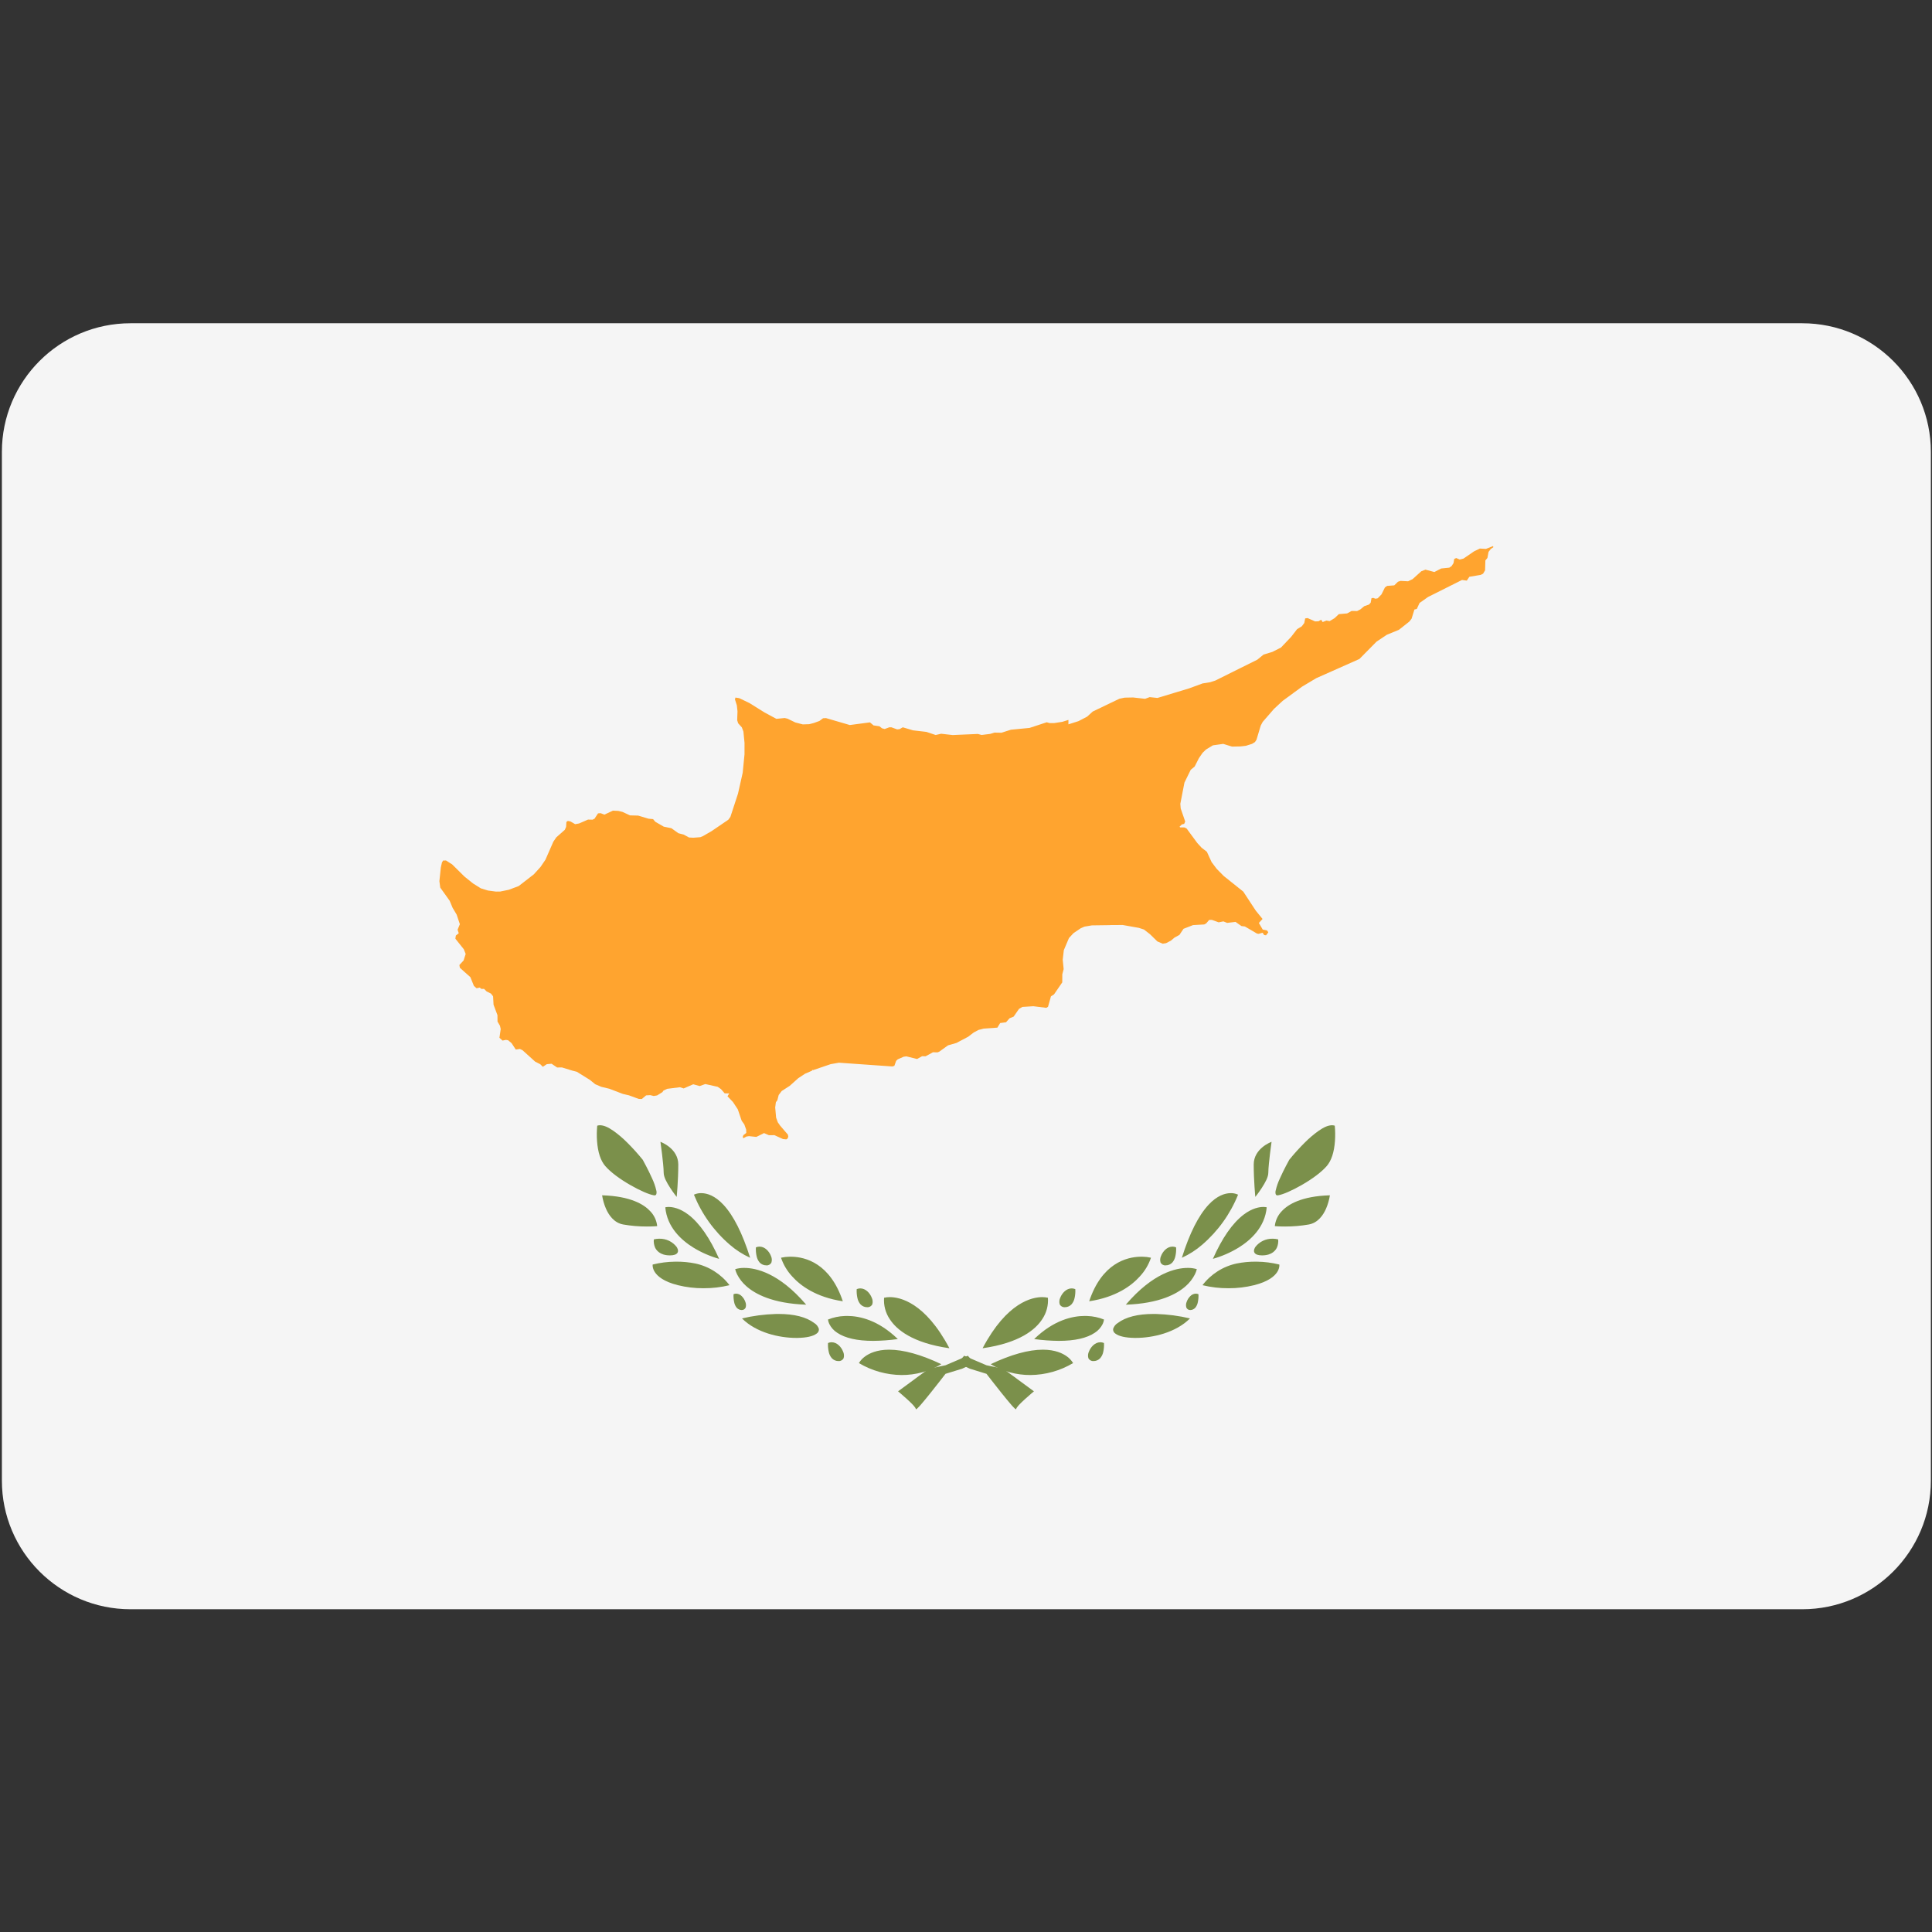 <?xml version="1.0" encoding="UTF-8" standalone="no"?>
<!DOCTYPE svg PUBLIC "-//W3C//DTD SVG 1.1//EN" "http://www.w3.org/Graphics/SVG/1.1/DTD/svg11.dtd">
<svg width="100%" height="100%" viewBox="0 0 512 512" version="1.1" xmlns="http://www.w3.org/2000/svg" xmlns:xlink="http://www.w3.org/1999/xlink" xml:space="preserve" xmlns:serif="http://www.serif.com/" style="fill-rule:evenodd;clip-rule:evenodd;stroke-linejoin:round;stroke-miterlimit:2;">
    <rect x="0" y="0" width="512" height="512" fill="#333333" stroke="none"/>
    <g transform="matrix(0.568,0,0,0.568,0.5,85.667)">
        <path d="M900,60L900,540C900,573.115 873.115,600 840,600L60,600C26.885,600 0,573.115 0,540L0,60C0,26.885 26.885,0 60,0L840,0C873.115,0 900,26.885 900,60Z" style="fill:rgb(245,245,245);"/>
    </g>
    <g id="branch" transform="matrix(0.568,0,0,0.568,6.181,85.667)">
        <path d="M463.1,506.741C462.968,506.685 462.85,506.601 462.753,506.496L462.628,506.379C462.072,505.86 461.544,505.311 461.046,504.736C459.714,503.223 457.927,501.008 456.356,499.051C453.241,495.168 450.667,491.823 450.182,491.193L449.389,490.161L441.622,487.766L435.951,485.122L438.981,481.716L449.389,486.172L457.156,487.766L471.519,498.33L471.508,498.339C471.479,498.363 469.419,500.077 467.372,501.939C466.459,502.769 465.308,503.839 464.495,504.722C464.16,505.081 463.849,505.462 463.565,505.862C463.394,506.146 463.239,506.44 463.1,506.742M409.76,490.722C402.753,490.658 395.888,488.737 389.865,485.155L389.858,485.155L389.858,485.147C390.591,483.925 391.571,482.869 392.736,482.047C394.677,480.622 398.178,478.919 403.836,478.897L403.953,478.897C410.653,478.897 418.853,481.175 428.326,485.668C422.71,489.005 416.292,490.752 409.76,490.722L409.77,490.732L409.76,490.722ZM380.39,484.212C379.192,484.235 378.041,483.751 377.22,482.879C376.511,482.055 376.023,481.064 375.8,480C375.48,478.619 375.361,477.198 375.449,475.783C375.943,475.569 376.473,475.449 377.011,475.429L377.123,475.429C379.634,475.429 381.613,477.607 382.461,479.766C382.923,480.721 383.021,481.811 382.735,482.833C382.309,483.725 381.382,484.268 380.395,484.203L380.39,484.212ZM432.07,478.222C414.711,475.743 407.353,469.467 404.237,464.639C402.264,461.709 401.336,458.201 401.603,454.679L401.603,454.665L401.616,454.665C402.488,454.465 403.38,454.366 404.274,454.372C408.892,454.372 420.704,456.695 432.074,478.214L432.081,478.228L432.061,478.218L432.07,478.222ZM396.49,474.782C389.074,474.782 383.428,473.502 379.708,470.982C378.126,469.969 376.852,468.542 376.022,466.857C375.719,466.218 375.519,465.535 375.428,464.834C377.899,463.832 380.528,463.274 383.193,463.184C383.576,463.166 383.962,463.155 384.367,463.154C390.099,463.154 398.815,465.024 408.013,473.934L408.022,473.943L408.011,473.943C404.19,474.47 400.338,474.75 396.481,474.783L396.49,474.782ZM360.58,473.402C352.76,473.402 342.017,471.014 335.317,464.315L335.31,464.307L335.33,464.307C340.423,463.104 345.623,462.413 350.853,462.245C351.341,462.233 351.833,462.227 352.328,462.226C359.66,462.226 365.272,463.648 369.01,466.451C370.054,467.078 370.83,468.07 371.188,469.234C371.271,470.093 370.862,470.925 370.132,471.384C368.449,472.655 365.44,473.333 361.187,473.401L360.587,473.421L360.58,473.402ZM335.24,460.402C334.281,460.404 333.371,459.975 332.761,459.235C332.197,458.494 331.817,457.63 331.653,456.713C331.398,455.506 331.3,454.271 331.362,453.039L331.362,453.021C331.744,452.845 332.159,452.751 332.579,452.746C333.56,452.782 334.488,453.197 335.168,453.904C335.925,454.646 336.502,455.55 336.856,456.549C337.21,457.382 337.274,458.31 337.036,459.184C336.744,459.921 336.029,460.402 335.236,460.394L335.24,460.402ZM393.77,459.082C392.572,459.105 391.421,458.621 390.6,457.749C389.891,456.925 389.402,455.935 389.178,454.871C388.858,453.49 388.739,452.069 388.827,450.654C389.321,450.44 389.851,450.32 390.389,450.3L390.501,450.3C393.012,450.3 394.991,452.478 395.839,454.637C396.301,455.592 396.399,456.682 396.113,457.704C395.688,458.597 394.76,459.14 393.773,459.074L393.77,459.082ZM365.26,457.902C349.523,457.348 341.36,452.875 337.276,449.219C335.53,447.689 334.091,445.84 333.036,443.772C332.643,442.996 332.339,442.178 332.128,441.334L332.149,441.325C333.409,440.943 334.718,440.748 336.034,440.746L336.402,440.746C341.709,440.746 352.513,442.975 365.254,457.899L365.254,457.909L365.26,457.902ZM382.35,456.312C369.689,454.384 362.516,448.949 358.728,444.727C356.39,442.217 354.613,439.238 353.515,435.989C354.795,435.696 356.102,435.538 357.415,435.52C357.584,435.52 357.76,435.513 357.939,435.513C358.118,435.513 358.304,435.513 358.492,435.52C364.86,435.659 376.426,438.543 382.347,456.305L382.357,456.305L382.35,456.312ZM317.35,450.232C313.32,450.245 309.303,449.764 305.39,448.8C298.761,447.142 295.917,444.611 294.699,442.779C294.174,442.02 293.823,441.155 293.668,440.245C293.613,439.89 293.602,439.53 293.637,439.172L293.668,439.161C297.092,438.312 300.604,437.866 304.132,437.833C304.371,437.833 304.612,437.827 304.857,437.827C307.732,437.822 310.601,438.1 313.421,438.657C319.818,439.994 325.518,443.595 329.474,448.797L329.474,448.806L329.461,448.806C325.495,449.776 321.424,450.253 317.341,450.226L317.35,450.232ZM346.74,439.552C345.547,439.584 344.395,439.112 343.568,438.252C342.857,437.418 342.368,436.418 342.148,435.344C341.827,433.974 341.709,432.564 341.797,431.159C342.291,430.945 342.821,430.825 343.359,430.805L343.471,430.805C345.977,430.805 347.959,432.984 348.81,435.143C349.263,436.09 349.349,437.17 349.053,438.177C348.647,439.075 347.726,439.625 346.743,439.557L346.74,439.552ZM324.64,436.522C320.432,435.331 316.407,433.573 312.673,431.297C307.129,427.884 300.347,421.847 299.52,412.467L299.534,412.467C299.955,412.377 300.382,412.326 300.812,412.313C300.912,412.313 301.029,412.307 301.146,412.307C302.802,412.307 306.192,412.773 310.293,415.891C315.513,419.871 320.333,426.811 324.643,436.541L324.64,436.522ZM339.07,435.992C335.636,434.432 332.447,432.383 329.601,429.908C322.246,423.578 316.514,415.578 312.885,406.578C313.791,406.153 314.771,405.91 315.771,405.86C315.871,405.853 315.971,405.851 316.077,405.851C316.227,405.851 316.382,405.851 316.54,405.86C318.951,405.928 322.623,406.93 326.694,411.323C331.37,416.37 335.544,424.663 339.094,435.974L339.104,436.006L339.074,435.996L339.07,435.992ZM301.68,434.902C296.859,434.902 295.209,432.287 294.723,431.162C294.239,429.99 294.049,428.717 294.169,427.455L294.169,427.435C294.954,427.239 295.76,427.134 296.569,427.121L296.734,427.121C299.886,427.044 302.887,428.469 304.818,430.962C305.073,431.341 305.855,432.656 305.208,433.683C304.688,434.493 303.508,434.903 301.678,434.903L301.68,434.902ZM291,421.431C287.266,421.44 283.538,421.121 279.859,420.479C275.565,419.698 273.131,416.047 271.846,413.123C270.982,411.124 270.377,409.022 270.046,406.869L270.058,406.869C283.34,407.259 289.613,411.14 292.536,414.326C294.347,416.211 295.476,418.648 295.742,421.248L295.733,421.248C295.713,421.248 293.843,421.428 290.993,421.428L291,421.431ZM304.83,407.611C304.812,407.589 303.295,405.711 301.797,403.383C300.224,400.938 298.769,398.383 298.769,396.299C298.769,394.283 298.295,390.033 298.012,387.68C297.654,384.695 297.292,382.14 297.262,381.923L297.275,381.923C297.612,382.046 305.583,385.037 305.583,392.514C305.583,399.991 304.845,407.528 304.838,407.603L304.838,407.614L304.828,407.614L304.83,407.611ZM294.5,406.901C294.416,406.901 294.333,406.893 294.25,406.88C291.894,406.487 287.75,404.686 283.177,402.062C278.095,399.148 273.968,396.026 271.557,393.271C269.357,390.759 268.057,386.814 267.677,381.545C267.509,379.159 267.539,376.763 267.764,374.382C268.189,374.245 268.633,374.177 269.079,374.182C270.843,374.211 272.726,375.005 275.268,376.756C277.585,378.405 279.756,380.25 281.758,382.27C284.3,384.795 286.703,387.456 288.958,390.241L288.99,390.281C289.255,390.756 291.527,394.852 293.297,398.839C294.182,400.674 294.861,402.601 295.321,404.585C295.495,405.166 295.495,405.785 295.321,406.366C295.247,406.554 295.111,406.712 294.936,406.814C294.797,406.874 294.647,406.905 294.496,406.904L294.5,406.901Z" style="fill:rgb(123,144,75);fill-rule:nonzero;"/>
    </g>
    <g id="branch1" serif:id="branch" transform="matrix(-0.568,0,0,0.568,505.819,85.667)">
        <path d="M463.1,506.741C462.968,506.685 462.85,506.601 462.753,506.496L462.628,506.379C462.072,505.86 461.544,505.311 461.046,504.736C459.714,503.223 457.927,501.008 456.356,499.051C453.241,495.168 450.667,491.823 450.182,491.193L449.389,490.161L441.622,487.766L435.951,485.122L438.981,481.716L449.389,486.172L457.156,487.766L471.519,498.33L471.508,498.339C471.479,498.363 469.419,500.077 467.372,501.939C466.459,502.769 465.308,503.839 464.495,504.722C464.16,505.081 463.849,505.462 463.565,505.862C463.394,506.146 463.239,506.44 463.1,506.742M409.76,490.722C402.753,490.658 395.888,488.737 389.865,485.155L389.858,485.155L389.858,485.147C390.591,483.925 391.571,482.869 392.736,482.047C394.677,480.622 398.178,478.919 403.836,478.897L403.953,478.897C410.653,478.897 418.853,481.175 428.326,485.668C422.71,489.005 416.292,490.752 409.76,490.722L409.77,490.732L409.76,490.722ZM380.39,484.212C379.192,484.235 378.041,483.751 377.22,482.879C376.511,482.055 376.023,481.064 375.8,480C375.48,478.619 375.361,477.198 375.449,475.783C375.943,475.569 376.473,475.449 377.011,475.429L377.123,475.429C379.634,475.429 381.613,477.607 382.461,479.766C382.923,480.721 383.021,481.811 382.735,482.833C382.309,483.725 381.382,484.268 380.395,484.203L380.39,484.212ZM432.07,478.222C414.711,475.743 407.353,469.467 404.237,464.639C402.264,461.709 401.336,458.201 401.603,454.679L401.603,454.665L401.616,454.665C402.488,454.465 403.38,454.366 404.274,454.372C408.892,454.372 420.704,456.695 432.074,478.214L432.081,478.228L432.061,478.218L432.07,478.222ZM396.49,474.782C389.074,474.782 383.428,473.502 379.708,470.982C378.126,469.969 376.852,468.542 376.022,466.857C375.719,466.218 375.519,465.535 375.428,464.834C377.899,463.832 380.528,463.274 383.193,463.184C383.576,463.166 383.962,463.155 384.367,463.154C390.099,463.154 398.815,465.024 408.013,473.934L408.022,473.943L408.011,473.943C404.19,474.47 400.338,474.75 396.481,474.783L396.49,474.782ZM360.58,473.402C352.76,473.402 342.017,471.014 335.317,464.315L335.31,464.307L335.33,464.307C340.423,463.104 345.623,462.413 350.853,462.245C351.341,462.233 351.833,462.227 352.328,462.226C359.66,462.226 365.272,463.648 369.01,466.451C370.054,467.078 370.83,468.07 371.188,469.234C371.271,470.093 370.862,470.925 370.132,471.384C368.449,472.655 365.44,473.333 361.187,473.401L360.587,473.421L360.58,473.402ZM335.24,460.402C334.281,460.404 333.371,459.975 332.761,459.235C332.197,458.494 331.817,457.63 331.653,456.713C331.398,455.506 331.3,454.271 331.362,453.039L331.362,453.021C331.744,452.845 332.159,452.751 332.579,452.746C333.56,452.782 334.488,453.197 335.168,453.904C335.925,454.646 336.502,455.55 336.856,456.549C337.21,457.382 337.274,458.31 337.036,459.184C336.744,459.921 336.029,460.402 335.236,460.394L335.24,460.402ZM393.77,459.082C392.572,459.105 391.421,458.621 390.6,457.749C389.891,456.925 389.402,455.935 389.178,454.871C388.858,453.49 388.739,452.069 388.827,450.654C389.321,450.44 389.851,450.32 390.389,450.3L390.501,450.3C393.012,450.3 394.991,452.478 395.839,454.637C396.301,455.592 396.399,456.682 396.113,457.704C395.688,458.597 394.76,459.14 393.773,459.074L393.77,459.082ZM365.26,457.902C349.523,457.348 341.36,452.875 337.276,449.219C335.53,447.689 334.091,445.84 333.036,443.772C332.643,442.996 332.339,442.178 332.128,441.334L332.149,441.325C333.409,440.943 334.718,440.748 336.034,440.746L336.402,440.746C341.709,440.746 352.513,442.975 365.254,457.899L365.254,457.909L365.26,457.902ZM382.35,456.312C369.689,454.384 362.516,448.949 358.728,444.727C356.39,442.217 354.613,439.238 353.515,435.989C354.795,435.696 356.102,435.538 357.415,435.52C357.584,435.52 357.76,435.513 357.939,435.513C358.118,435.513 358.304,435.513 358.492,435.52C364.86,435.659 376.426,438.543 382.347,456.305L382.357,456.305L382.35,456.312ZM317.35,450.232C313.32,450.245 309.303,449.764 305.39,448.8C298.761,447.142 295.917,444.611 294.699,442.779C294.174,442.02 293.823,441.155 293.668,440.245C293.613,439.89 293.602,439.53 293.637,439.172L293.668,439.161C297.092,438.312 300.604,437.866 304.132,437.833C304.371,437.833 304.612,437.827 304.857,437.827C307.732,437.822 310.601,438.1 313.421,438.657C319.818,439.994 325.518,443.595 329.474,448.797L329.474,448.806L329.461,448.806C325.495,449.776 321.424,450.253 317.341,450.226L317.35,450.232ZM346.74,439.552C345.547,439.584 344.395,439.112 343.568,438.252C342.857,437.418 342.368,436.418 342.148,435.344C341.827,433.974 341.709,432.564 341.797,431.159C342.291,430.945 342.821,430.825 343.359,430.805L343.471,430.805C345.977,430.805 347.959,432.984 348.81,435.143C349.263,436.09 349.349,437.17 349.053,438.177C348.647,439.075 347.726,439.625 346.743,439.557L346.74,439.552ZM324.64,436.522C320.432,435.331 316.407,433.573 312.673,431.297C307.129,427.884 300.347,421.847 299.52,412.467L299.534,412.467C299.955,412.377 300.382,412.326 300.812,412.313C300.912,412.313 301.029,412.307 301.146,412.307C302.802,412.307 306.192,412.773 310.293,415.891C315.513,419.871 320.333,426.811 324.643,436.541L324.64,436.522ZM339.07,435.992C335.636,434.432 332.447,432.383 329.601,429.908C322.246,423.578 316.514,415.578 312.885,406.578C313.791,406.153 314.771,405.91 315.771,405.86C315.871,405.853 315.971,405.851 316.077,405.851C316.227,405.851 316.382,405.851 316.54,405.86C318.951,405.928 322.623,406.93 326.694,411.323C331.37,416.37 335.544,424.663 339.094,435.974L339.104,436.006L339.074,435.996L339.07,435.992ZM301.68,434.902C296.859,434.902 295.209,432.287 294.723,431.162C294.239,429.99 294.049,428.717 294.169,427.455L294.169,427.435C294.954,427.239 295.76,427.134 296.569,427.121L296.734,427.121C299.886,427.044 302.887,428.469 304.818,430.962C305.073,431.341 305.855,432.656 305.208,433.683C304.688,434.493 303.508,434.903 301.678,434.903L301.68,434.902ZM291,421.431C287.266,421.44 283.538,421.121 279.859,420.479C275.565,419.698 273.131,416.047 271.846,413.123C270.982,411.124 270.377,409.022 270.046,406.869L270.058,406.869C283.34,407.259 289.613,411.14 292.536,414.326C294.347,416.211 295.476,418.648 295.742,421.248L295.733,421.248C295.713,421.248 293.843,421.428 290.993,421.428L291,421.431ZM304.83,407.611C304.812,407.589 303.295,405.711 301.797,403.383C300.224,400.938 298.769,398.383 298.769,396.299C298.769,394.283 298.295,390.033 298.012,387.68C297.654,384.695 297.292,382.14 297.262,381.923L297.275,381.923C297.612,382.046 305.583,385.037 305.583,392.514C305.583,399.991 304.845,407.528 304.838,407.603L304.838,407.614L304.828,407.614L304.83,407.611ZM294.5,406.901C294.416,406.901 294.333,406.893 294.25,406.88C291.894,406.487 287.75,404.686 283.177,402.062C278.095,399.148 273.968,396.026 271.557,393.271C269.357,390.759 268.057,386.814 267.677,381.545C267.509,379.159 267.539,376.763 267.764,374.382C268.189,374.245 268.633,374.177 269.079,374.182C270.843,374.211 272.726,375.005 275.268,376.756C277.585,378.405 279.756,380.25 281.758,382.27C284.3,384.795 286.703,387.456 288.958,390.241L288.99,390.281C289.255,390.756 291.527,394.852 293.297,398.839C294.182,400.674 294.861,402.601 295.321,404.585C295.495,405.166 295.495,405.785 295.321,406.366C295.247,406.554 295.111,406.712 294.936,406.814C294.797,406.874 294.647,406.905 294.496,406.904L294.5,406.901Z" style="fill:rgb(123,144,75);fill-rule:nonzero;"/>
    </g>
    <g transform="matrix(0.568,0,0,0.568,-17.349,85.667)">
        <path d="M727.132,103.967L724.777,104.905L723.854,105.273L721,105.116L718.327,106.399L713.587,109.638L713.378,109.788L711.611,110.249L709.97,109.541L709.038,109.965L708.717,111.885L707.83,113.264L706.738,114.031L702.955,114.418L699.765,116.063L695.615,114.952L693.687,115.707L689.587,119.399L687.492,120.391L686.76,120.349L683.982,120.206L682.809,120.59L681.057,122.283L677.742,122.541L676.709,123.256L675.091,126.516L673.338,128.324L672.338,128.536L671.251,128.136L670.434,128.28L670.064,130.366L669.271,131.24L667.052,132.004L665.279,133.481L663.723,134.281L661.639,134.229L661.16,134.229L659.084,135.375L655.184,135.717L653.56,137.266L653.202,137.597L652.444,138.055L651.204,138.795L650.904,138.979L649.404,138.712L647.654,139.405L646.946,138.316L645.735,139.043L644.135,139.112L642.135,138.223L640.613,137.545L639.5,137.706L639.113,139.646L639.074,139.852L637.904,141.409L635.72,142.732L635.42,143.119L632.935,146.327L628.213,151.293L624.22,153.321L620.081,154.58L617.181,156.96L609.581,160.727L597.586,166.7L595.133,167.486L591.613,168.048L585.335,170.36L579.796,172.031L579.488,172.125L578.388,172.457L570.578,174.82L566.943,174.436L564.79,175.218L559.185,174.596L555.285,174.673L552.818,175.186L548.181,177.41L540.354,181.172L537.768,183.538L533.741,185.638L529.026,187.131L529.037,185.15L529.009,185.066L527.373,185.583L526.192,185.956L522.367,186.546L520.239,186.546L518.918,186.162L518.718,186.231L510.9,188.8L502.181,189.642L497.818,191.042L494.558,190.99L492.52,191.596L488.52,192.085L487.092,191.704L486.77,191.616L475.02,192.126L469.648,191.519L467.084,192.102L462.784,190.656L456.515,189.929L455.05,189.49L451.75,188.512L450.259,189.371L449.143,189.49L446.476,188.523L445.516,188.499L443.316,189.299L442.049,188.974L440.872,188.036L438.111,187.625L436.429,186.211L427.029,187.457L424.478,186.707L415.924,184.215L414.563,184.284L412.863,185.555L410.315,186.484L408.103,187.059L405.091,187.159L401.591,186.241L397.985,184.493L396.652,184.176L393.678,184.476L392.768,184.558L387.302,181.626L380.26,177.226L375.482,174.926L373.688,174.635L373.447,175.488L374.337,178.288L374.637,181.062L374.546,183.625L374.497,185.212L374.943,186.637L376.668,188.549L377.387,190.469L377.913,195.753L377.907,201.115L377.068,209.666L376.785,210.966L375.785,215.396L374.871,219.465L371.325,230.298L370.351,231.641L367.96,233.272L362.541,236.96L358.551,239.26L357.288,239.783L354.049,240.028L352.031,239.928L349.518,238.567L347.051,237.932L343.819,235.608L340.219,234.864L336.278,232.586L335.252,231.353L333.106,231.153L330.13,230.26L330.13,230.255L329.037,229.928L328.282,229.708L324.482,229.608L320.942,227.974L319.078,227.524L316.531,227.395L313.865,228.634L312.514,229.263L310.807,228.585L309.572,228.662L308.172,230.777L308,231.1L307.036,231.61L305.836,231.593L304.897,231.568L303.881,232.012L302.513,232.605L301.305,233.132L300.715,233.387L300.705,233.377L300.342,233.45L299.697,233.562L298.897,233.715L297.487,232.891L296.737,232.449L295.48,232.193L294.803,232.682L294.67,234.982L294.052,236.36L292.091,238.094L290.098,239.849L288.709,241.896L285.033,250.286L282.733,253.671L282.018,254.46L279.6,257.12L277.464,258.777L272.542,262.592L267.883,264.333L263.87,265.153L261.919,265.161L258.219,264.669L254.896,263.649L251.246,261.367L247.246,258.15L241.452,252.426L240.632,251.933L240.461,251.819L238.636,250.652L237.282,250.687L236.752,251.561L236.462,252.824L236.217,253.944L235.553,260.311L235.602,260.68L235.951,263.302L240.351,269.452L241.709,272.719L241.932,273.092L242.84,274.617L243.531,275.78L243.6,275.898L245.1,280.386L244.043,282.92L244.577,284.62L243.241,285.657L242.996,287.122L246.947,292.075L247.809,294.26L246.846,297.289L245.31,298.96L244.881,299.417L245.097,300.697L246.915,302.332L250.004,305.082L251.651,309.168L252.904,310.268L254.36,309.958L255.17,310.576L256.398,310.555L257.606,311.763L258.388,312.142L259.624,312.758L260.601,314.03L260.817,317.941L262.639,322.801L262.667,325.436L262.677,325.81L263.811,327.758L264.167,329.296L263.567,333.365L265.012,334.671L266.579,334.351L267.591,334.511L269.217,335.865L271.186,338.865L273.112,338.583L274.334,339.172L280.234,344.506L281.573,345.182L281.647,345.224L282.61,345.707L283.81,346.915L285.666,345.683L285.872,345.662L287.89,345.484L288.776,346.084L290.476,347.233L292.71,347.204L297.554,348.689L299.673,349.232L303.934,351.88L305.745,353L306.817,353.871L308.241,355.032L311.086,356.256L313.526,356.84L314.848,357.154L315.848,357.538L315.873,357.476L315.887,357.476L315.863,357.539L321.147,359.562L324.009,360.23L326.657,361.205L328.584,361.905L329.998,361.928L331.998,360.246L333.935,360.134L335.544,360.534L337.114,360.271L339.599,358.74L340.084,358.021L341.846,357.182L347.79,356.444L349.527,357.008L353.987,355.068L356.975,355.899L359.62,354.961L365.399,356.245L366.935,357.326L368.652,359.291L368.862,359.3L370.774,359.337L369.974,360.668L372.497,363.315L374.776,366.76L374.93,367.215L376.587,372.079L377.819,373.802L378.681,376.207L378.723,377.775L377.383,378.797L377.163,379.38L377.087,379.596L377.359,380.251L377.865,379.975L378.828,379.442L380,379.26L382.066,379.48L383.43,379.623L385.584,378.554L387.011,377.844L389.304,378.831L391.824,378.803L392.882,379.274L395.882,380.632L397.411,380.776L397.976,380.405L398.336,379.549L398.151,378.549L397,377.23L394.469,374.292L393.433,372.782L392.644,370.596L392.4,367.8L392.226,365.915L392.54,363.438L393.22,362.554L393.72,360.586L393.729,360.586L393.858,360.071L395.264,358.205L398.988,355.812L402.988,352.23L406.15,350.145L409.41,348.733L409.497,348.333L409.86,348.479L418.152,345.66L418.289,345.644L421.981,345.001L446.901,346.756L447.825,346.477L447.825,346.471L448.655,344.141L449.102,343.709L449.402,343.427L452.142,342.221L453.423,342.038L456.979,342.916L458.435,343.275L460.767,341.968L462.421,341.996L465.838,340.13L467.949,340.183L468.749,339.862L472.861,336.907L476.822,335.772L477.852,335.224L478.215,335.024L482.275,332.88L484.854,330.899L487.08,329.716L489.518,329.087L495.898,328.638L497.181,326.5L499.925,326.134L501.582,324.264L503.482,323.493L504.841,321.535L505.98,319.894L507.571,318.973L512.671,318.653L518.716,319.402L519.516,318.917L520.882,314.042L522.312,313.127L526.163,307.515L526.176,305.47L526.176,303.762L526.809,301.33L526.379,296.939L526.889,292.493L529.283,286.843L531.392,284.564L534.792,282.264L536.521,281.511L538.97,281.099L538.97,281.1L539.33,281.039L539.954,280.932L548.387,280.816C548.504,280.729 551.454,280.774 551.454,280.774L554.266,280.736L561.382,282L561.888,282.088L564.288,282.867L567.062,285.024L570,287.893L570.551,288.428L572.451,289.228L573.026,289.479L574.597,289.228L576.834,288.063L578.522,286.636L580.822,285.379L580.878,285.299L582.173,283.351L582.212,283.311L582.24,283.318L582.24,283.307L582.218,283.307L582.729,282.532L587.176,280.799L592.406,280.499L592.994,280.181L593.321,280.006L594.703,278.383L595.998,278.373L599.133,279.507L601.333,279.069L603.083,279.769L604.443,279.608L607.008,279.308L609.762,281.245L611.367,281.445L617.025,284.755L617.319,284.803L617.471,284.831L617.795,284.885L618.466,284.685L619.466,284.396L619.598,284.357L619.724,284.532L620.367,285.439L621.249,285.565L622.293,284.172L621.878,283.54L621.721,283.31L619.7,282.899L617.885,279.799L619.613,277.938L616.902,274.612L616.452,274.061L616.299,273.827L615.362,272.404L610.616,265.169L604.434,260.234L602.269,258.502L602.255,258.492L601.497,257.892L598.197,254.534L595.839,251.404L595.53,250.73L595.043,249.668L593.63,246.59L591.168,244.69L589.162,242.499L589.062,242.37L584.922,236.744L584.242,235.801L583.264,235.236L581.198,235.222L580.998,235.022L580.882,234.901L580.952,234.827L581.943,233.842L583.048,233.564L583.524,232.475L581.416,226.375L581.402,226.162L581.245,224.212L582.963,215.357L583.183,214.278L586.111,208.32L587.925,206.834L589.905,202.942L591.605,200.454L593.23,198.872L593.514,198.704L596.448,196.928L598.913,196.581L601.261,196.25L605.361,197.514L609.261,197.438L610.022,197.357L611.792,197.157L614.703,196.24L616.077,195.392L616.79,194.299L618.277,189.312L618.755,187.725L619.672,186.001L624.978,179.893L628.989,176.183L638.008,169.57L642.423,166.931L644.677,165.584L664.803,156.638L670.033,151.338L672.758,148.58L677.579,145.345L683.22,143.034L688.074,139.192L689.134,137.858L690.47,133.558L691.583,133.289L692.583,131.115L692.869,130.497L696.83,127.705L697.278,127.482L712.666,119.772L714.902,120.079L716.102,118.286L720.579,117.535L721.403,117.395L722.503,116.844L723.442,115.244L723.442,114.928L723.571,110.655L724.527,109.5L725.048,106.684L725.539,106.034L726.052,105.358L727.32,104.467L727.1,103.936L727.132,103.967Z" style="fill:rgb(255,164,47);fill-rule:nonzero;"/>
    </g>
</svg>
